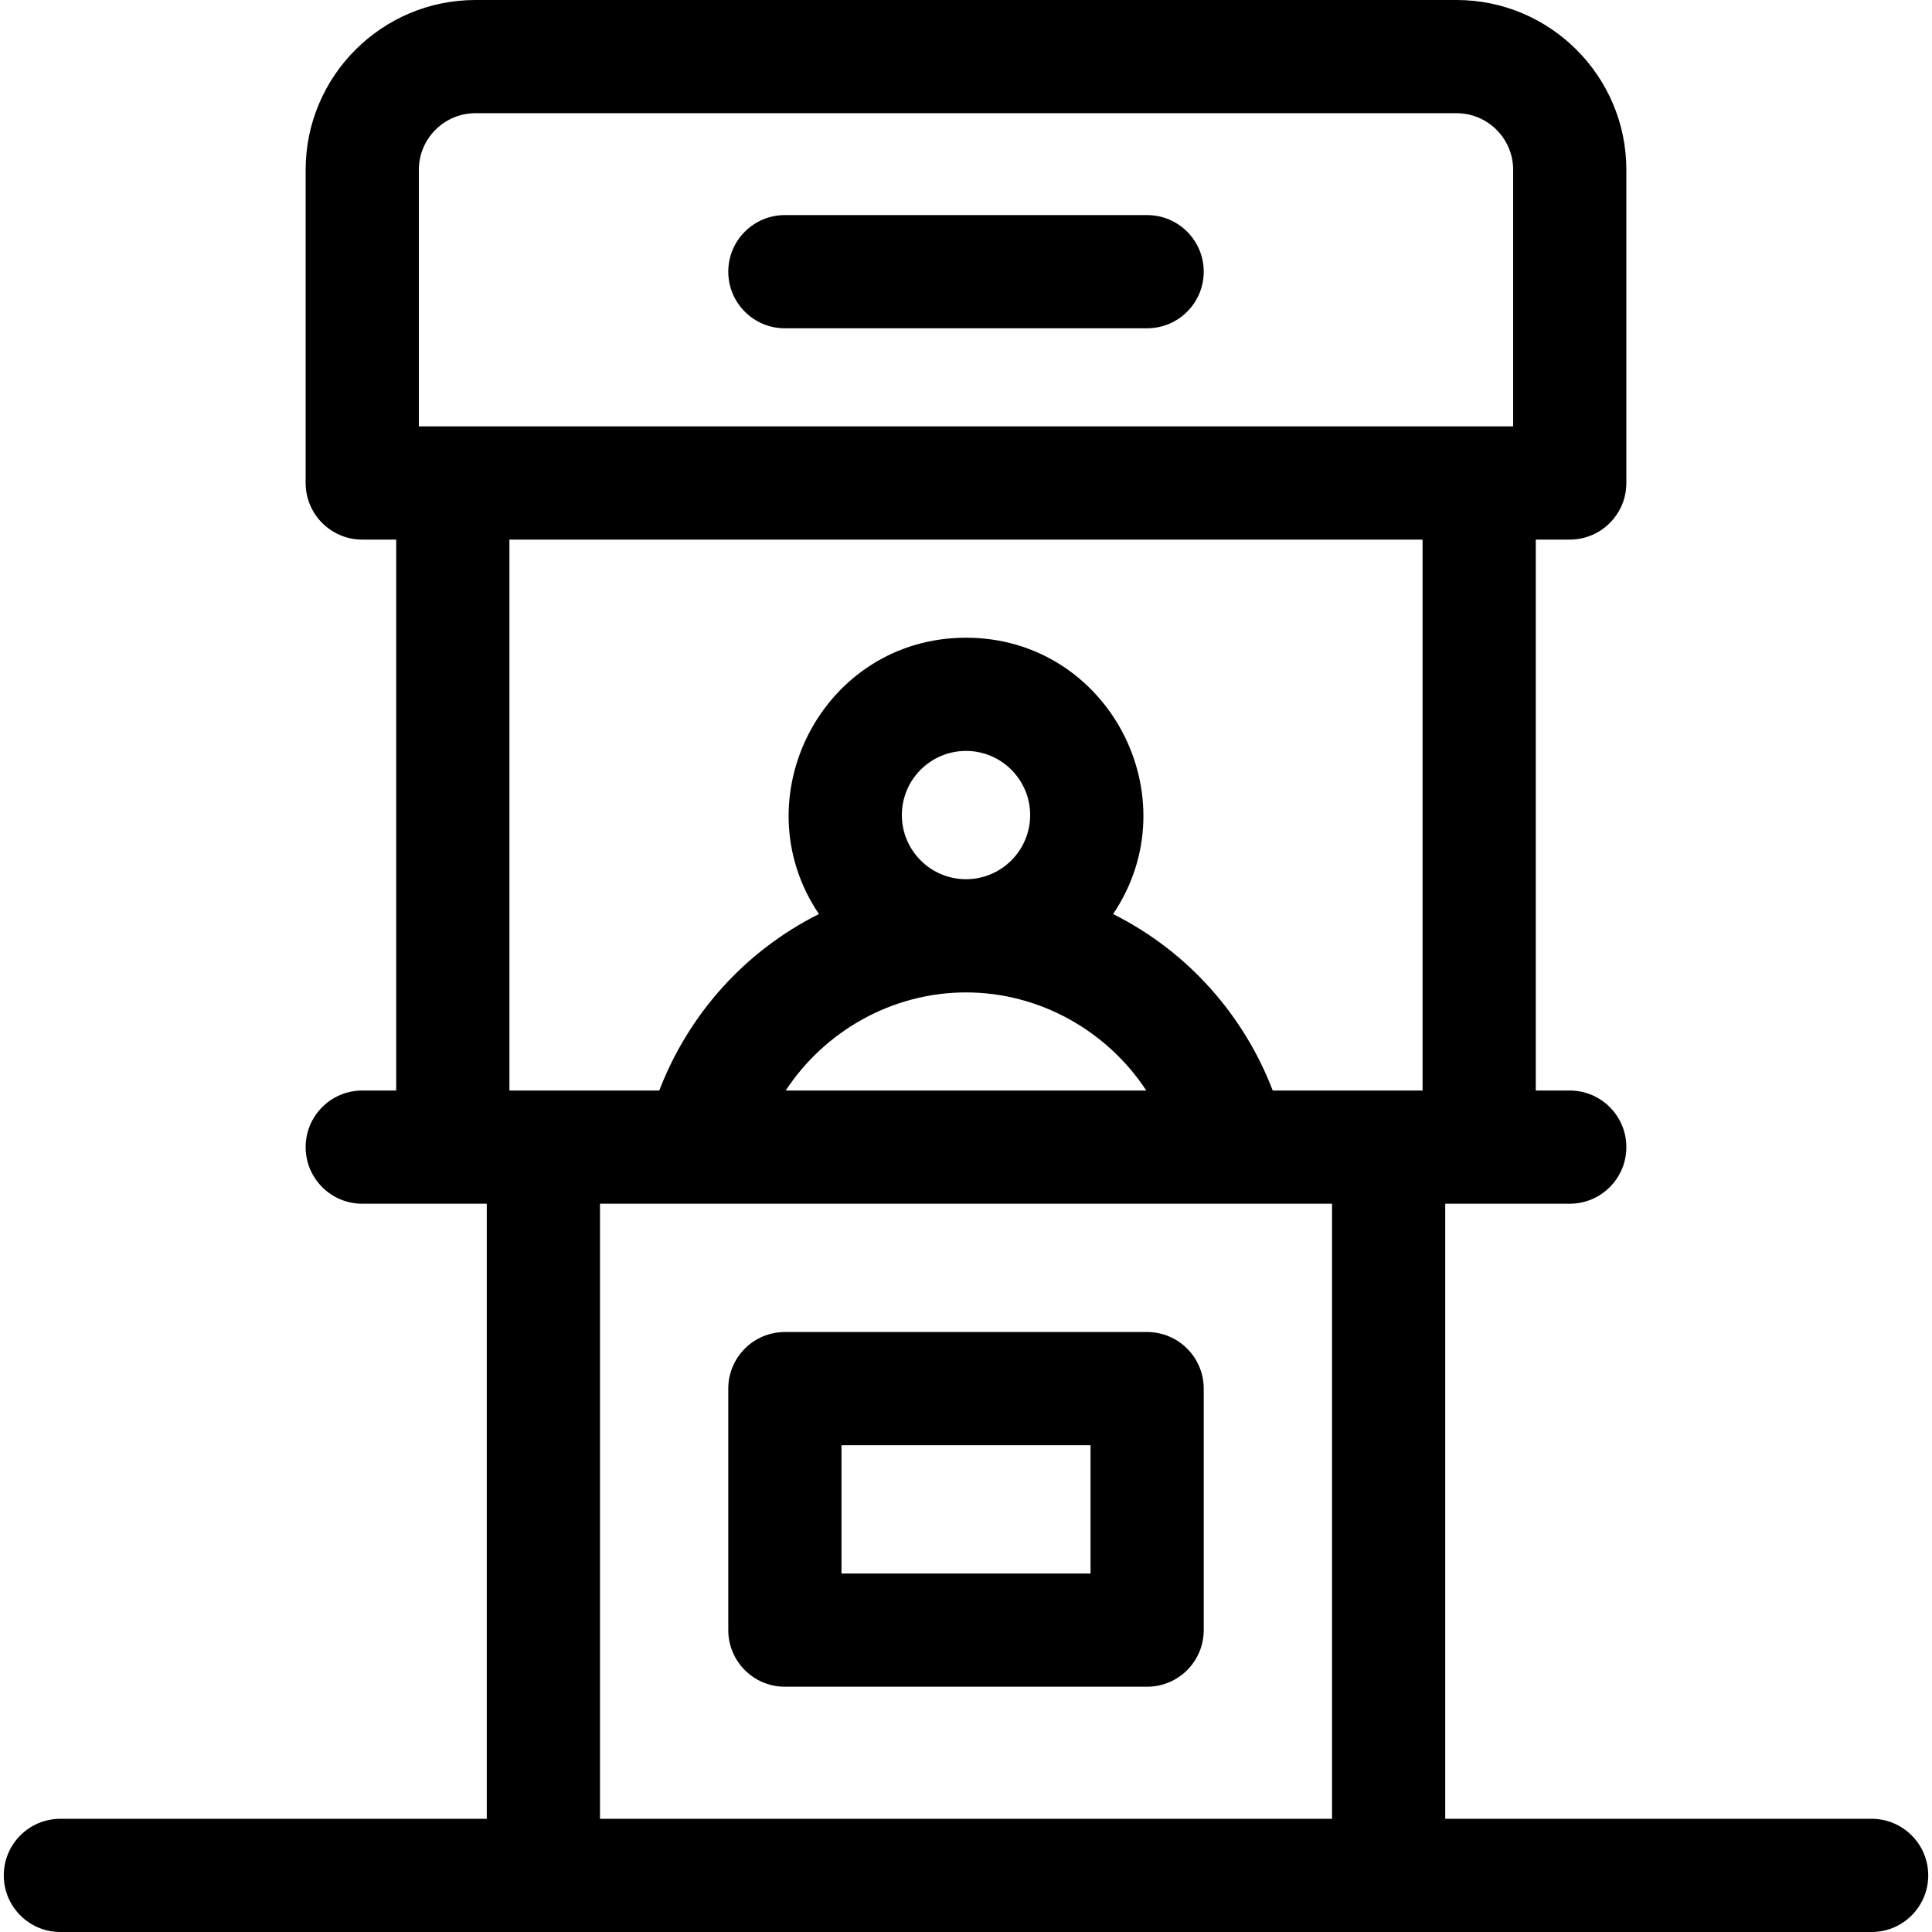 <svg id="Capa_1" enable-background="new 0 0 512 512" height="512" viewBox="0 0 512 512" width="512" xmlns="http://www.w3.org/2000/svg"><g><path d="m496 482h-113v-163h33c8.284 0 15-6.716 15-15s-6.716-15-15-15h-9v-146h9c8.284 0 15-6.716 15-15v-83c0-24.813-20.187-45-45-45h-260c-24.813 0-45 20.187-45 45v83c0 8.284 6.716 15 15 15h9v146h-9c-8.284 0-15 6.716-15 15s6.716 15 15 15h33v163h-113c-8.284 0-15 6.716-15 15s6.716 15 15 15h480c8.284 0 15-6.716 15-15s-6.716-15-15-15zm-385-437c0-8.271 6.729-15 15-15h260c8.271 0 15 6.729 15 15v68c-14.176 0-275.782 0-290 0zm24 98h242v146c-7.869 0-29.495 0-39.716 0-7.622-19.898-22.438-36.828-42.304-46.767 20.844-30.872-1.22-73.233-38.98-73.233-37.818 0-59.784 42.421-38.979 73.233-19.834 9.923-34.669 26.835-42.304 46.767-13.485 0-28.082 0-39.716 0v-146zm104 73c0-9.374 7.626-17 17-17s17 7.626 17 17-7.626 17-17 17-17-7.626-17-17zm17 47c19.552 0 37.447 10.244 47.78 26h-95.56c10.333-15.756 28.228-26 47.78-26zm-97 219v-163h194v163z"/><path d="m208 87h96c8.284 0 15-6.716 15-15s-6.716-15-15-15h-96c-8.284 0-15 6.716-15 15s6.716 15 15 15z"/><path d="m304 353h-96c-8.284 0-15 6.716-15 15v64c0 8.284 6.716 15 15 15h96c8.284 0 15-6.716 15-15v-64c0-8.284-6.716-15-15-15zm-15 64h-66v-34h66z"/></g></svg>